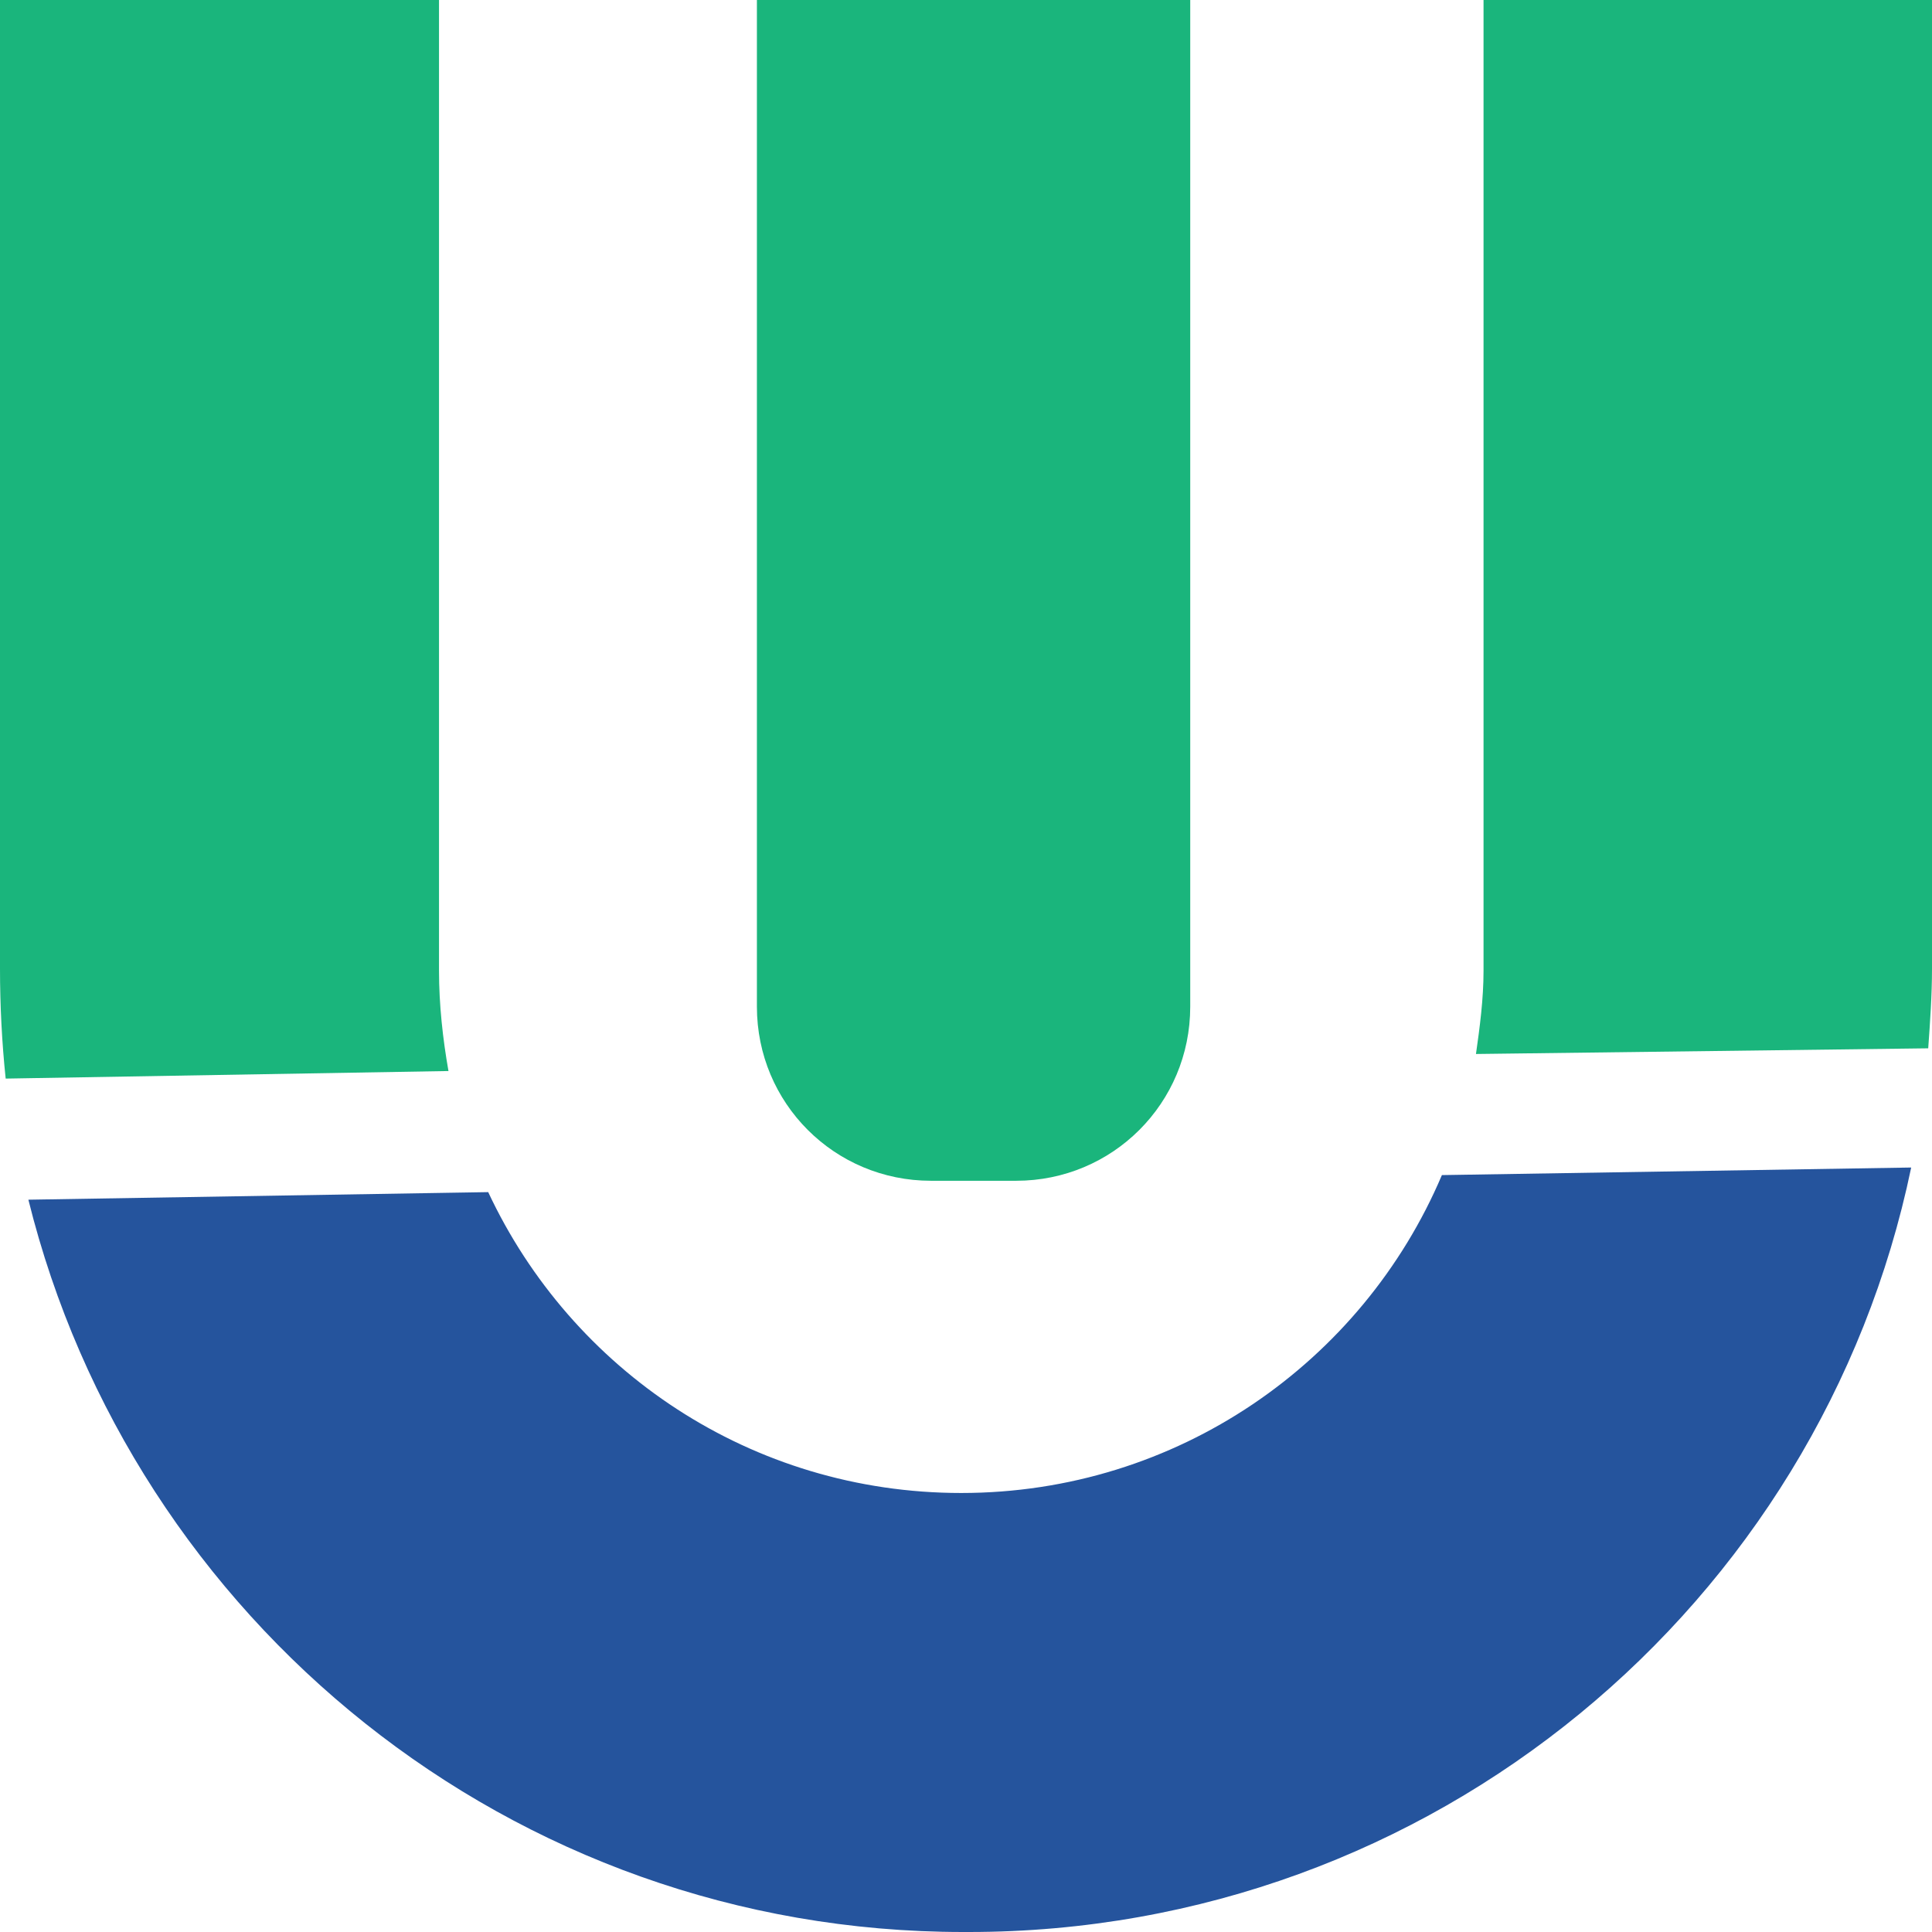 <svg version="1.1" id="图层_1" x="0px" y="0px" width="500px" height="500px" viewBox="0 0 500 500" enable-background="new 0 0 500 500" xml:space="preserve" xmlns:xml="http://www.w3.org/XML/1998/namespace" xmlns="http://www.w3.org/2000/svg" xmlns:xlink="http://www.w3.org/1999/xlink">
  <g>
    <path fill="#1AB57C" d="M308.031,0v260.529c0,24.975-20.078,45.054-45.054,45.054H240.94c-24.976,0-45.054-20.079-45.054-45.054V0
		H308.031z" class="color c1"/>
    <path fill="#1AB57C" d="M499.021,271.303c0.49-6.855,0.979-13.712,0.979-20.568V0H383.938v251.225
		c0,7.346-0.979,14.691-1.959,21.547L499.021,271.303z" class="color c1"/>
    <path fill="#25549D" d="M373.163,304.113c-20.567,48.482-68.56,82.272-124.387,82.272l0,0c-54.359,0-100.882-31.831-122.429-77.864
		L7.346,310.48C34.28,419.197,132.223,500,249.266,500h1.469c119.98,0,220.372-84.721,243.879-197.846L373.163,304.113z" class="color c2"/>
    <path fill="#1AB57C" d="M116.063,277.18c-1.469-8.326-2.448-17.141-2.448-25.955V0H0v250.734c0,9.305,0.49,19.1,1.469,28.404
		L116.063,277.18z" class="color c1"/>
  </g>
</svg>